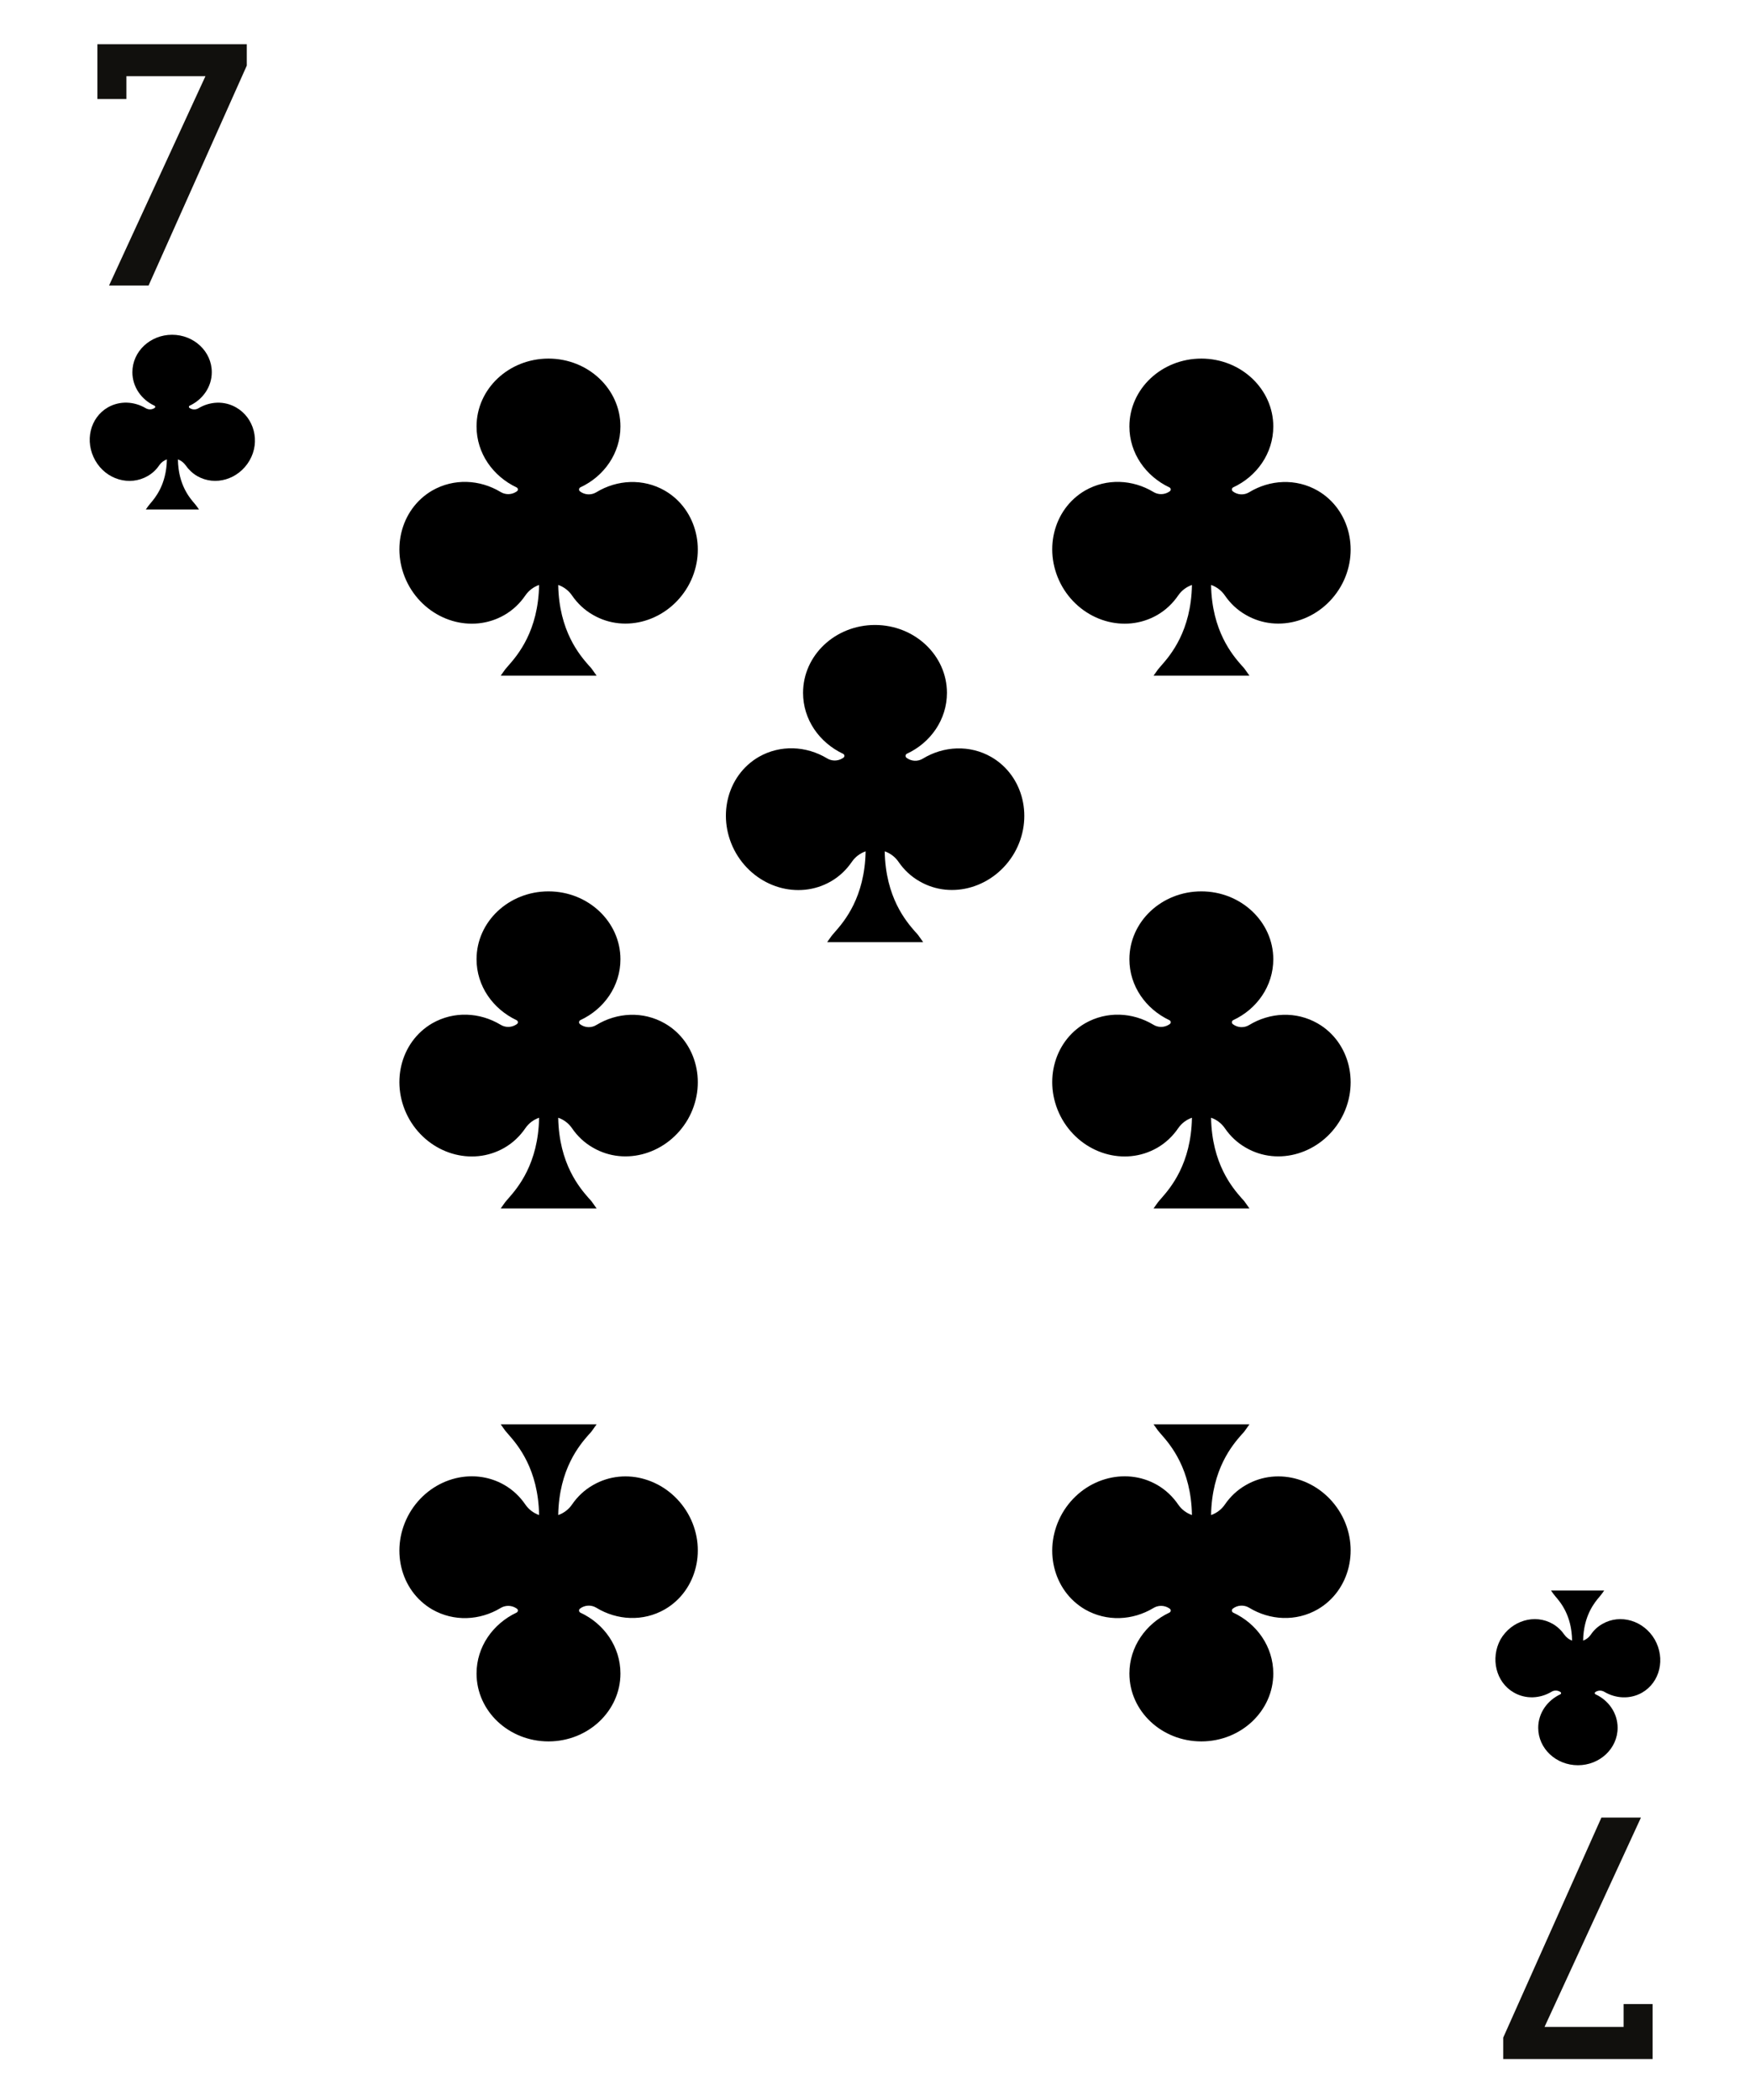 <?xml version="1.0" encoding="utf-8"?>
<!-- Generator: Adobe Illustrator 18.1.0, SVG Export Plug-In . SVG Version: 6.00 Build 0)  -->
<svg version="1.1" id="Layer_10" xmlns="http://www.w3.org/2000/svg" xmlns:xlink="http://www.w3.org/1999/xlink" x="0px" y="0px"
	 viewBox="0 0 1080 1296" enable-background="new 0 0 1080 1296" xml:space="preserve">
<path d="M410.3,302.8c-13.4-7.7-29.5-6.8-42.3,1c-3.1,1.9-7.1,1.7-10-0.5c0,0,0,0-0.1-0.1c-0.8-0.6-0.7-1.9,0.2-2.4
	c14.7-6.8,24.8-21.1,24.8-37.6c0-23.1-19.9-41.9-44.4-41.9c-24.5,0-44.4,18.7-44.4,41.9c0,16.5,10.1,30.7,24.7,37.6
	c1,0.5,1.1,1.8,0.2,2.4c-0.2,0.1-0.4,0.3-0.6,0.4c-2.9,1.8-6.6,1.8-9.5,0c-12.8-7.7-28.8-8.5-42.1-0.9c-20,11.6-26.3,38.1-14.1,59.4
	c12.3,21.2,38.4,29,58.5,17.5c5.4-3.1,9.7-7.3,13-12.1c2.1-3.1,5.1-5.3,8.5-6.5c-0.5,28.4-13.2,43.2-18.7,49.5c-1,1.1-1.7,2-2.3,2.7
	l-2.7,3.8l4.7,0c4.1,0,8.4,0,12.4,0c4.1,0,8.3,0,12.5,0c4.2,0,8.4,0,12.5,0c4.1,0,8.3,0,12.4,0l4.7,0l-2.7-3.8
	c-0.5-0.8-1.3-1.6-2.3-2.7c-5.5-6.3-18.2-21.1-18.7-49.5c3.5,1.2,6.5,3.5,8.6,6.6c3.3,4.8,7.6,8.9,12.9,11.9
	c20,11.6,46.2,3.7,58.5-17.5C436.6,341,430.3,314.4,410.3,302.8z"/>
<path d="M410.3,631.6c-13.4-7.7-29.5-6.8-42.3,1c-3.1,1.9-7.1,1.7-10-0.5c0,0,0,0-0.1-0.1c-0.8-0.6-0.7-1.9,0.2-2.4
	c14.7-6.8,24.8-21.1,24.8-37.6c0-23.1-19.9-41.9-44.4-41.9c-24.5,0-44.4,18.7-44.4,41.9c0,16.5,10.1,30.7,24.7,37.6
	c1,0.5,1.1,1.8,0.2,2.4c-0.2,0.1-0.4,0.3-0.6,0.4c-2.9,1.8-6.6,1.8-9.5,0c-12.8-7.7-28.8-8.5-42.1-0.9c-20,11.6-26.3,38.1-14.1,59.4
	c12.3,21.2,38.4,29,58.5,17.5c5.4-3.1,9.7-7.3,13-12.1c2.1-3.1,5.1-5.3,8.5-6.5c-0.5,28.4-13.2,43.2-18.7,49.5c-1,1.1-1.7,2-2.3,2.7
	l-2.7,3.8l4.7,0c4.1,0,8.4,0,12.4,0c4.1,0,8.3,0,12.5,0c4.2,0,8.4,0,12.5,0c4.1,0,8.3,0,12.4,0l4.7,0l-2.7-3.8
	c-0.5-0.8-1.3-1.6-2.3-2.7c-5.5-6.3-18.2-21.1-18.7-49.5c3.5,1.2,6.5,3.5,8.6,6.6c3.3,4.8,7.6,8.9,12.9,11.9
	c20,11.6,46.2,3.7,58.5-17.5C436.6,669.7,430.3,643.1,410.3,631.6z"/>
<path d="M813.2,631.6c-13.4-7.7-29.5-6.8-42.3,1c-3.1,1.9-7.1,1.7-10-0.5c0,0,0,0-0.1-0.1c-0.8-0.6-0.7-1.9,0.2-2.4
	c14.7-6.8,24.8-21.1,24.8-37.6c0-23.1-19.9-41.9-44.4-41.9c-24.5,0-44.4,18.7-44.4,41.9c0,16.5,10.1,30.7,24.7,37.6
	c1,0.5,1.1,1.8,0.2,2.4c-0.2,0.1-0.4,0.3-0.6,0.4c-2.9,1.8-6.6,1.8-9.5,0c-12.8-7.7-28.8-8.5-42.1-0.9c-20,11.6-26.3,38.1-14.1,59.4
	c12.3,21.2,38.4,29,58.5,17.5c5.4-3.1,9.7-7.3,13-12.1c2.1-3.1,5.1-5.3,8.5-6.5c-0.5,28.4-13.2,43.2-18.7,49.5c-1,1.1-1.7,2-2.3,2.7
	l-2.7,3.8l4.7,0c4.1,0,8.4,0,12.4,0c4.1,0,8.3,0,12.5,0c4.2,0,8.4,0,12.5,0c4.1,0,8.3,0,12.4,0l4.7,0l-2.7-3.8
	c-0.5-0.8-1.3-1.6-2.3-2.7c-5.5-6.3-18.2-21.1-18.7-49.5c3.5,1.2,6.5,3.5,8.6,6.6c3.3,4.8,7.6,8.9,12.9,11.9
	c20,11.6,46.2,3.7,58.5-17.5C839.5,669.7,833.2,643.1,813.2,631.6z"/>
<path d="M813.2,302.8c-13.4-7.7-29.5-6.8-42.3,1c-3.1,1.9-7.1,1.7-10-0.5c0,0,0,0-0.1-0.1c-0.8-0.6-0.7-1.9,0.2-2.4
	c14.7-6.8,24.8-21.1,24.8-37.6c0-23.1-19.9-41.9-44.4-41.9c-24.5,0-44.4,18.7-44.4,41.9c0,16.5,10.1,30.7,24.7,37.6
	c1,0.5,1.1,1.8,0.2,2.4c-0.2,0.1-0.4,0.3-0.6,0.4c-2.9,1.8-6.6,1.8-9.5,0c-12.8-7.7-28.8-8.5-42.1-0.9c-20,11.6-26.3,38.1-14.1,59.4
	c12.3,21.2,38.4,29,58.5,17.5c5.4-3.1,9.7-7.3,13-12.1c2.1-3.1,5.1-5.3,8.5-6.5c-0.5,28.4-13.2,43.2-18.7,49.5c-1,1.1-1.7,2-2.3,2.7
	l-2.7,3.8l4.7,0c4.1,0,8.4,0,12.4,0c4.1,0,8.3,0,12.5,0c4.2,0,8.4,0,12.5,0c4.1,0,8.3,0,12.4,0l4.7,0l-2.7-3.8
	c-0.5-0.8-1.3-1.6-2.3-2.7c-5.5-6.3-18.2-21.1-18.7-49.5c3.5,1.2,6.5,3.5,8.6,6.6c3.3,4.8,7.6,8.9,12.9,11.9
	c20,11.6,46.2,3.7,58.5-17.5C839.5,341,833.2,314.4,813.2,302.8z"/>
<path d="M611.8,467.2c-13.4-7.7-29.5-6.8-42.3,1c-3.1,1.9-7.1,1.7-10-0.5c0,0,0,0-0.1-0.1c-0.8-0.6-0.7-1.9,0.2-2.4
	c14.7-6.8,24.8-21.1,24.8-37.6c0-23.1-19.9-41.9-44.4-41.9c-24.5,0-44.4,18.7-44.4,41.9c0,16.5,10.1,30.7,24.7,37.6
	c1,0.5,1.1,1.8,0.2,2.4c-0.2,0.1-0.4,0.3-0.6,0.4c-2.9,1.8-6.6,1.8-9.5,0c-12.8-7.7-28.8-8.5-42.1-0.9c-20,11.6-26.3,38.1-14.1,59.4
	c12.3,21.2,38.4,29,58.5,17.5c5.4-3.1,9.7-7.3,13-12.1c2.1-3.1,5.1-5.3,8.5-6.5c-0.5,28.4-13.2,43.2-18.7,49.5c-1,1.1-1.7,2-2.3,2.7
	l-2.7,3.8l4.7,0c4.1,0,8.4,0,12.4,0c4.1,0,8.3,0,12.5,0c4.2,0,8.4,0,12.5,0c4.1,0,8.3,0,12.4,0l4.7,0l-2.7-3.8
	c-0.5-0.8-1.3-1.6-2.3-2.7c-5.5-6.3-18.2-21.1-18.7-49.5c3.5,1.2,6.5,3.5,8.6,6.6c3.3,4.8,7.6,8.9,12.9,11.9
	c20,11.6,46.2,3.7,58.5-17.5C638.1,505.3,631.8,478.8,611.8,467.2z"/>
<path d="M410.3,993.2c-13.4,7.7-29.5,6.8-42.3-1c-3.1-1.9-7.1-1.7-10,0.5c0,0,0,0-0.1,0.1c-0.8,0.6-0.7,1.9,0.2,2.4
	c14.7,6.8,24.8,21.1,24.8,37.6c0,23.1-19.9,41.9-44.4,41.9s-44.4-18.7-44.4-41.9c0-16.5,10.1-30.7,24.7-37.6c1-0.5,1.1-1.8,0.2-2.4
	c-0.2-0.1-0.4-0.3-0.6-0.4c-2.9-1.8-6.6-1.8-9.5,0c-12.8,7.7-28.8,8.5-42.1,0.9c-20-11.6-26.3-38.1-14.1-59.4
	c12.3-21.2,38.4-29,58.5-17.5c5.4,3.1,9.7,7.3,13,12.1c2.1,3.1,5.1,5.3,8.5,6.5c-0.5-28.4-13.2-43.2-18.7-49.5c-1-1.1-1.7-2-2.3-2.7
	l-2.7-3.8l4.7,0c4.1,0,8.4,0,12.4,0c4.1,0,8.3,0,12.5,0c4.2,0,8.4,0,12.5,0c4.1,0,8.3,0,12.4,0l4.7,0l-2.7,3.8
	c-0.5,0.8-1.3,1.6-2.3,2.7c-5.5,6.3-18.2,21.1-18.7,49.5c3.5-1.2,6.5-3.5,8.6-6.6c3.3-4.8,7.6-8.9,12.9-11.9
	c20-11.6,46.2-3.7,58.5,17.5C436.6,955,430.3,981.6,410.3,993.2z"/>
<path d="M813.2,993.2c-13.4,7.7-29.5,6.8-42.3-1c-3.1-1.9-7.1-1.7-10,0.5c0,0,0,0-0.1,0.1c-0.8,0.6-0.7,1.9,0.2,2.4
	c14.7,6.8,24.8,21.1,24.8,37.6c0,23.1-19.9,41.9-44.4,41.9c-24.5,0-44.4-18.7-44.4-41.9c0-16.5,10.1-30.7,24.7-37.6
	c1-0.5,1.1-1.8,0.2-2.4c-0.2-0.1-0.4-0.3-0.6-0.4c-2.9-1.8-6.6-1.8-9.5,0c-12.8,7.7-28.8,8.5-42.1,0.9c-20-11.6-26.3-38.1-14.1-59.4
	c12.3-21.2,38.4-29,58.5-17.5c5.4,3.1,9.7,7.3,13,12.1c2.1,3.1,5.1,5.3,8.5,6.5c-0.5-28.4-13.2-43.2-18.7-49.5c-1-1.1-1.7-2-2.3-2.7
	l-2.7-3.8l4.7,0c4.1,0,8.4,0,12.4,0c4.1,0,8.3,0,12.5,0c4.2,0,8.4,0,12.5,0c4.1,0,8.3,0,12.4,0l4.7,0l-2.7,3.8
	c-0.5,0.8-1.3,1.6-2.3,2.7c-5.5,6.3-18.2,21.1-18.7,49.5c3.5-1.2,6.5-3.5,8.6-6.6c3.3-4.8,7.6-8.9,12.9-11.9
	c20-11.6,46.2-3.7,58.5,17.5C839.5,955,833.2,981.6,813.2,993.2z"/>
<path d="M145.8,251.5c-7.4-4.3-16.3-3.8-23.4,0.5c-1.7,1-3.9,0.9-5.5-0.3c0,0,0,0,0,0c-0.5-0.3-0.4-1.1,0.1-1.3
	c8.1-3.8,13.7-11.6,13.7-20.7c0-12.8-11-23.1-24.5-23.1s-24.5,10.3-24.5,23.1c0,9.1,5.6,17,13.7,20.7c0.5,0.3,0.6,1,0.1,1.3
	c-0.1,0.1-0.2,0.1-0.3,0.2c-1.6,1-3.6,1-5.3,0c-7.1-4.2-15.9-4.7-23.3-0.5c-11.1,6.4-14.5,21-7.8,32.8s21.2,16,32.3,9.6
	c3-1.7,5.4-4,7.2-6.7c1.2-1.7,2.8-2.9,4.7-3.6c-0.3,15.7-7.3,23.8-10.3,27.3c-0.5,0.6-0.9,1.1-1.2,1.5l-1.5,2.1l2.6,0
	c2.3,0,4.6,0,6.9,0c2.3,0,4.6,0,6.9,0c2.3,0,4.6,0,6.9,0c2.2,0,4.6,0,6.9,0l2.6,0l-1.5-2.1c-0.3-0.4-0.7-0.9-1.2-1.5
	c-3-3.5-10.1-11.6-10.3-27.3c1.9,0.7,3.6,2,4.8,3.7c1.8,2.6,4.2,4.9,7.1,6.6c11.1,6.4,25.5,2.1,32.3-9.6S156.8,257.8,145.8,251.5z"
	/>
<path d="M934.2,1044.5c7.4,4.3,16.3,3.8,23.4-0.5c1.7-1,3.9-0.9,5.5,0.3c0,0,0,0,0,0c0.5,0.3,0.4,1.1-0.1,1.3
	c-8.1,3.8-13.7,11.6-13.7,20.7c0,12.8,11,23.1,24.5,23.1c13.5,0,24.5-10.3,24.5-23.1c0-9.1-5.6-17-13.7-20.7c-0.5-0.3-0.6-1-0.1-1.3
	c0.1-0.1,0.2-0.1,0.3-0.2c1.6-1,3.6-1,5.3,0c7.1,4.2,15.9,4.7,23.3,0.5c11.1-6.4,14.5-21,7.8-32.8c-6.8-11.7-21.2-16-32.3-9.6
	c-3,1.7-5.4,4-7.2,6.7c-1.2,1.7-2.8,2.9-4.7,3.6c0.3-15.7,7.3-23.8,10.3-27.3c0.5-0.6,0.9-1.1,1.2-1.5l1.5-2.1l-2.6,0
	c-2.3,0-4.6,0-6.9,0c-2.3,0-4.6,0-6.9,0c-2.3,0-4.6,0-6.9,0c-2.2,0-4.6,0-6.9,0l-2.6,0l1.5,2.1c0.3,0.4,0.7,0.9,1.2,1.5
	c3,3.5,10.1,11.6,10.3,27.3c-1.9-0.7-3.6-2-4.8-3.7c-1.8-2.6-4.2-4.9-7.1-6.6c-11.1-6.4-25.5-2.1-32.3,9.6
	C919.7,1023.5,923.2,1038.2,934.2,1044.5z"/>
<path fill="#11100D" d="M152.3,27.3v13.2L91.7,176.2H67.3L126.8,47H78v14.1H60.1V47V27.3H152.3z"/>
<path fill="#11100D" d="M927.7,1270.7v-13.2l60.6-135.8h24.4l-59.5,129.2h48.8v-14.1h17.9v14.1v19.8H927.7z"/>
</svg>
